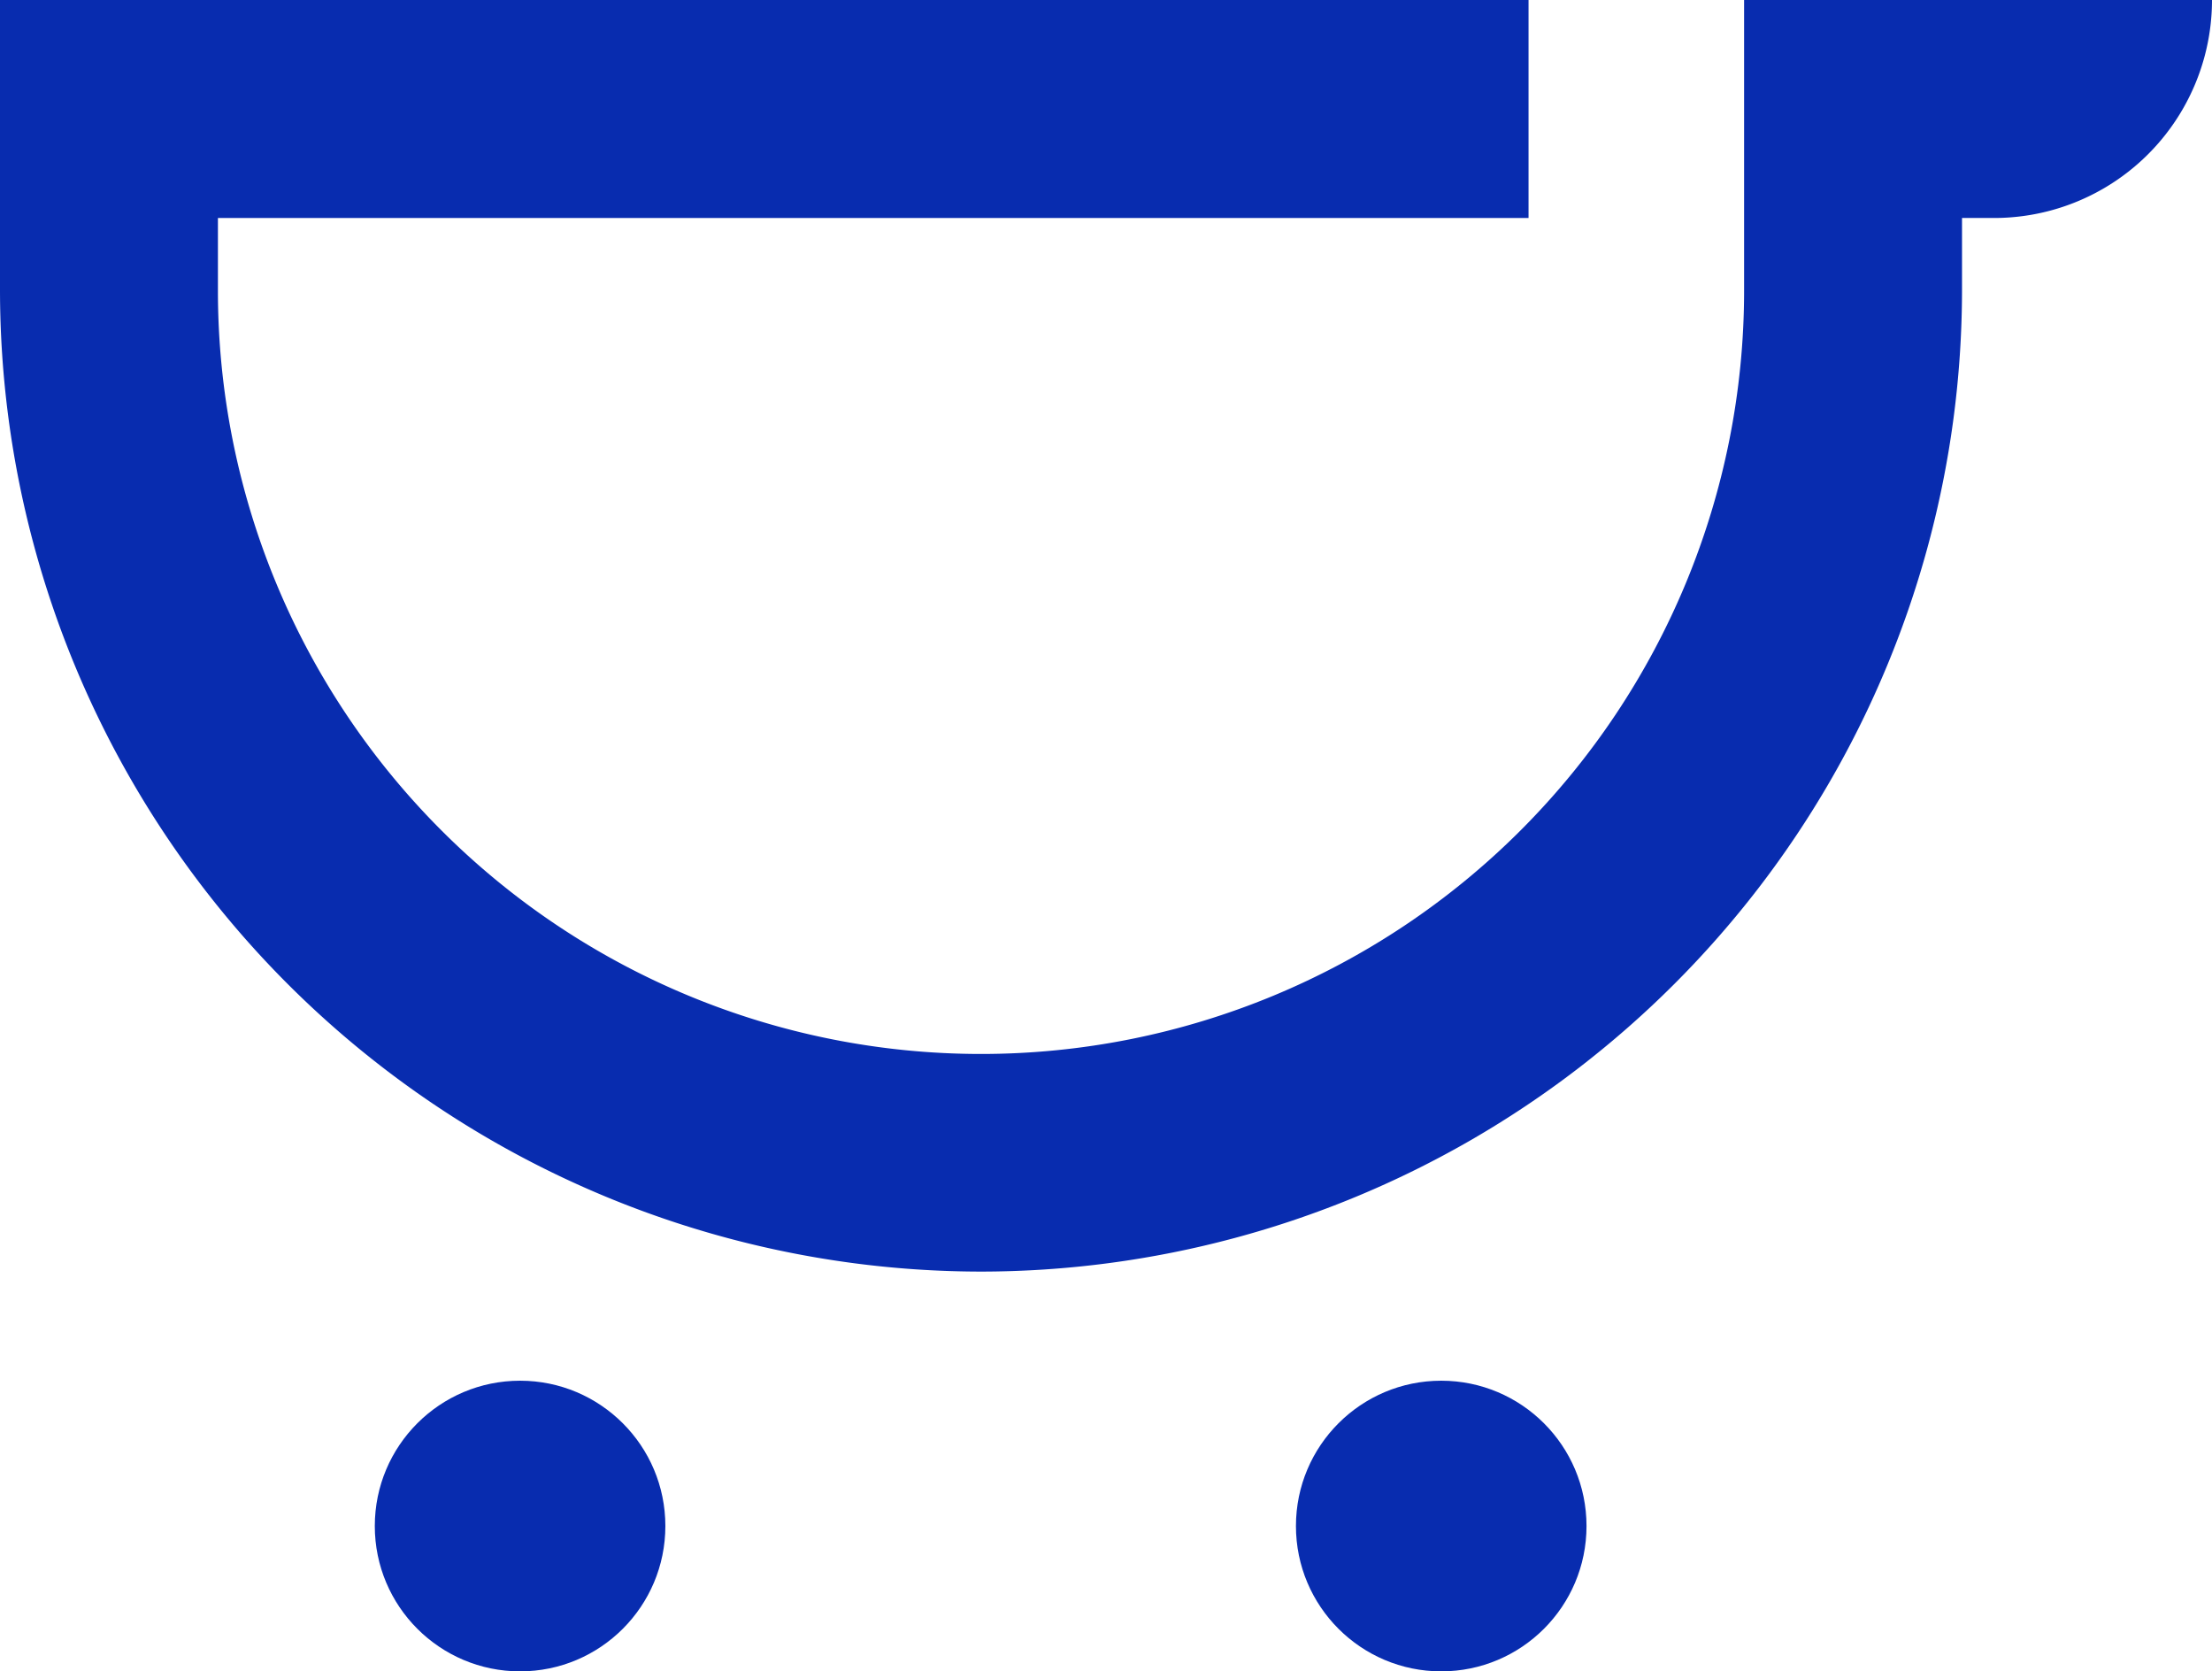 <svg id="Asset_15_Copy" data-name="Asset 15 Copy" xmlns="http://www.w3.org/2000/svg" width="18.697" height="14.123" viewBox="0 0 18.697 14.123"><g id="Group_589" data-name="Group 589" transform="translate(3.168 11.667)"><circle id="Oval-7" cx="1.228" cy="1.228" r="1.228" fill="#082caf"/></g><g id="Group_590" data-name="Group 590" transform="translate(10.954 11.667)"><circle id="Oval-8" cx="1.228" cy="1.228" r="1.228" fill="#082caf"/></g><path id="Shape-54" d="M605.994 30.109a1.842 1.842 0 01-1.842 1.842h-2.1v-1.842z" transform="translate(-587.297 -30.109)" fill="#082caf"/><g id="Group_591" data-name="Group 591"><path id="Shape-55" d="M595.586 40.854a8.3 8.3 0 01-8.289-8.289v-2.456h1.842v2.456a6.448 6.448 0 0012.9 0v-2.456h1.842v2.456a8.3 8.3 0 01-8.295 8.289z" transform="translate(-587.297 -30.109)" fill="#082caf"/></g><g id="Group_592" data-name="Group 592" transform="translate(.031)"><path id="Rectangle-path-10" fill="#082caf" d="M0 0h12.889v1.842H0z"/></g></svg>